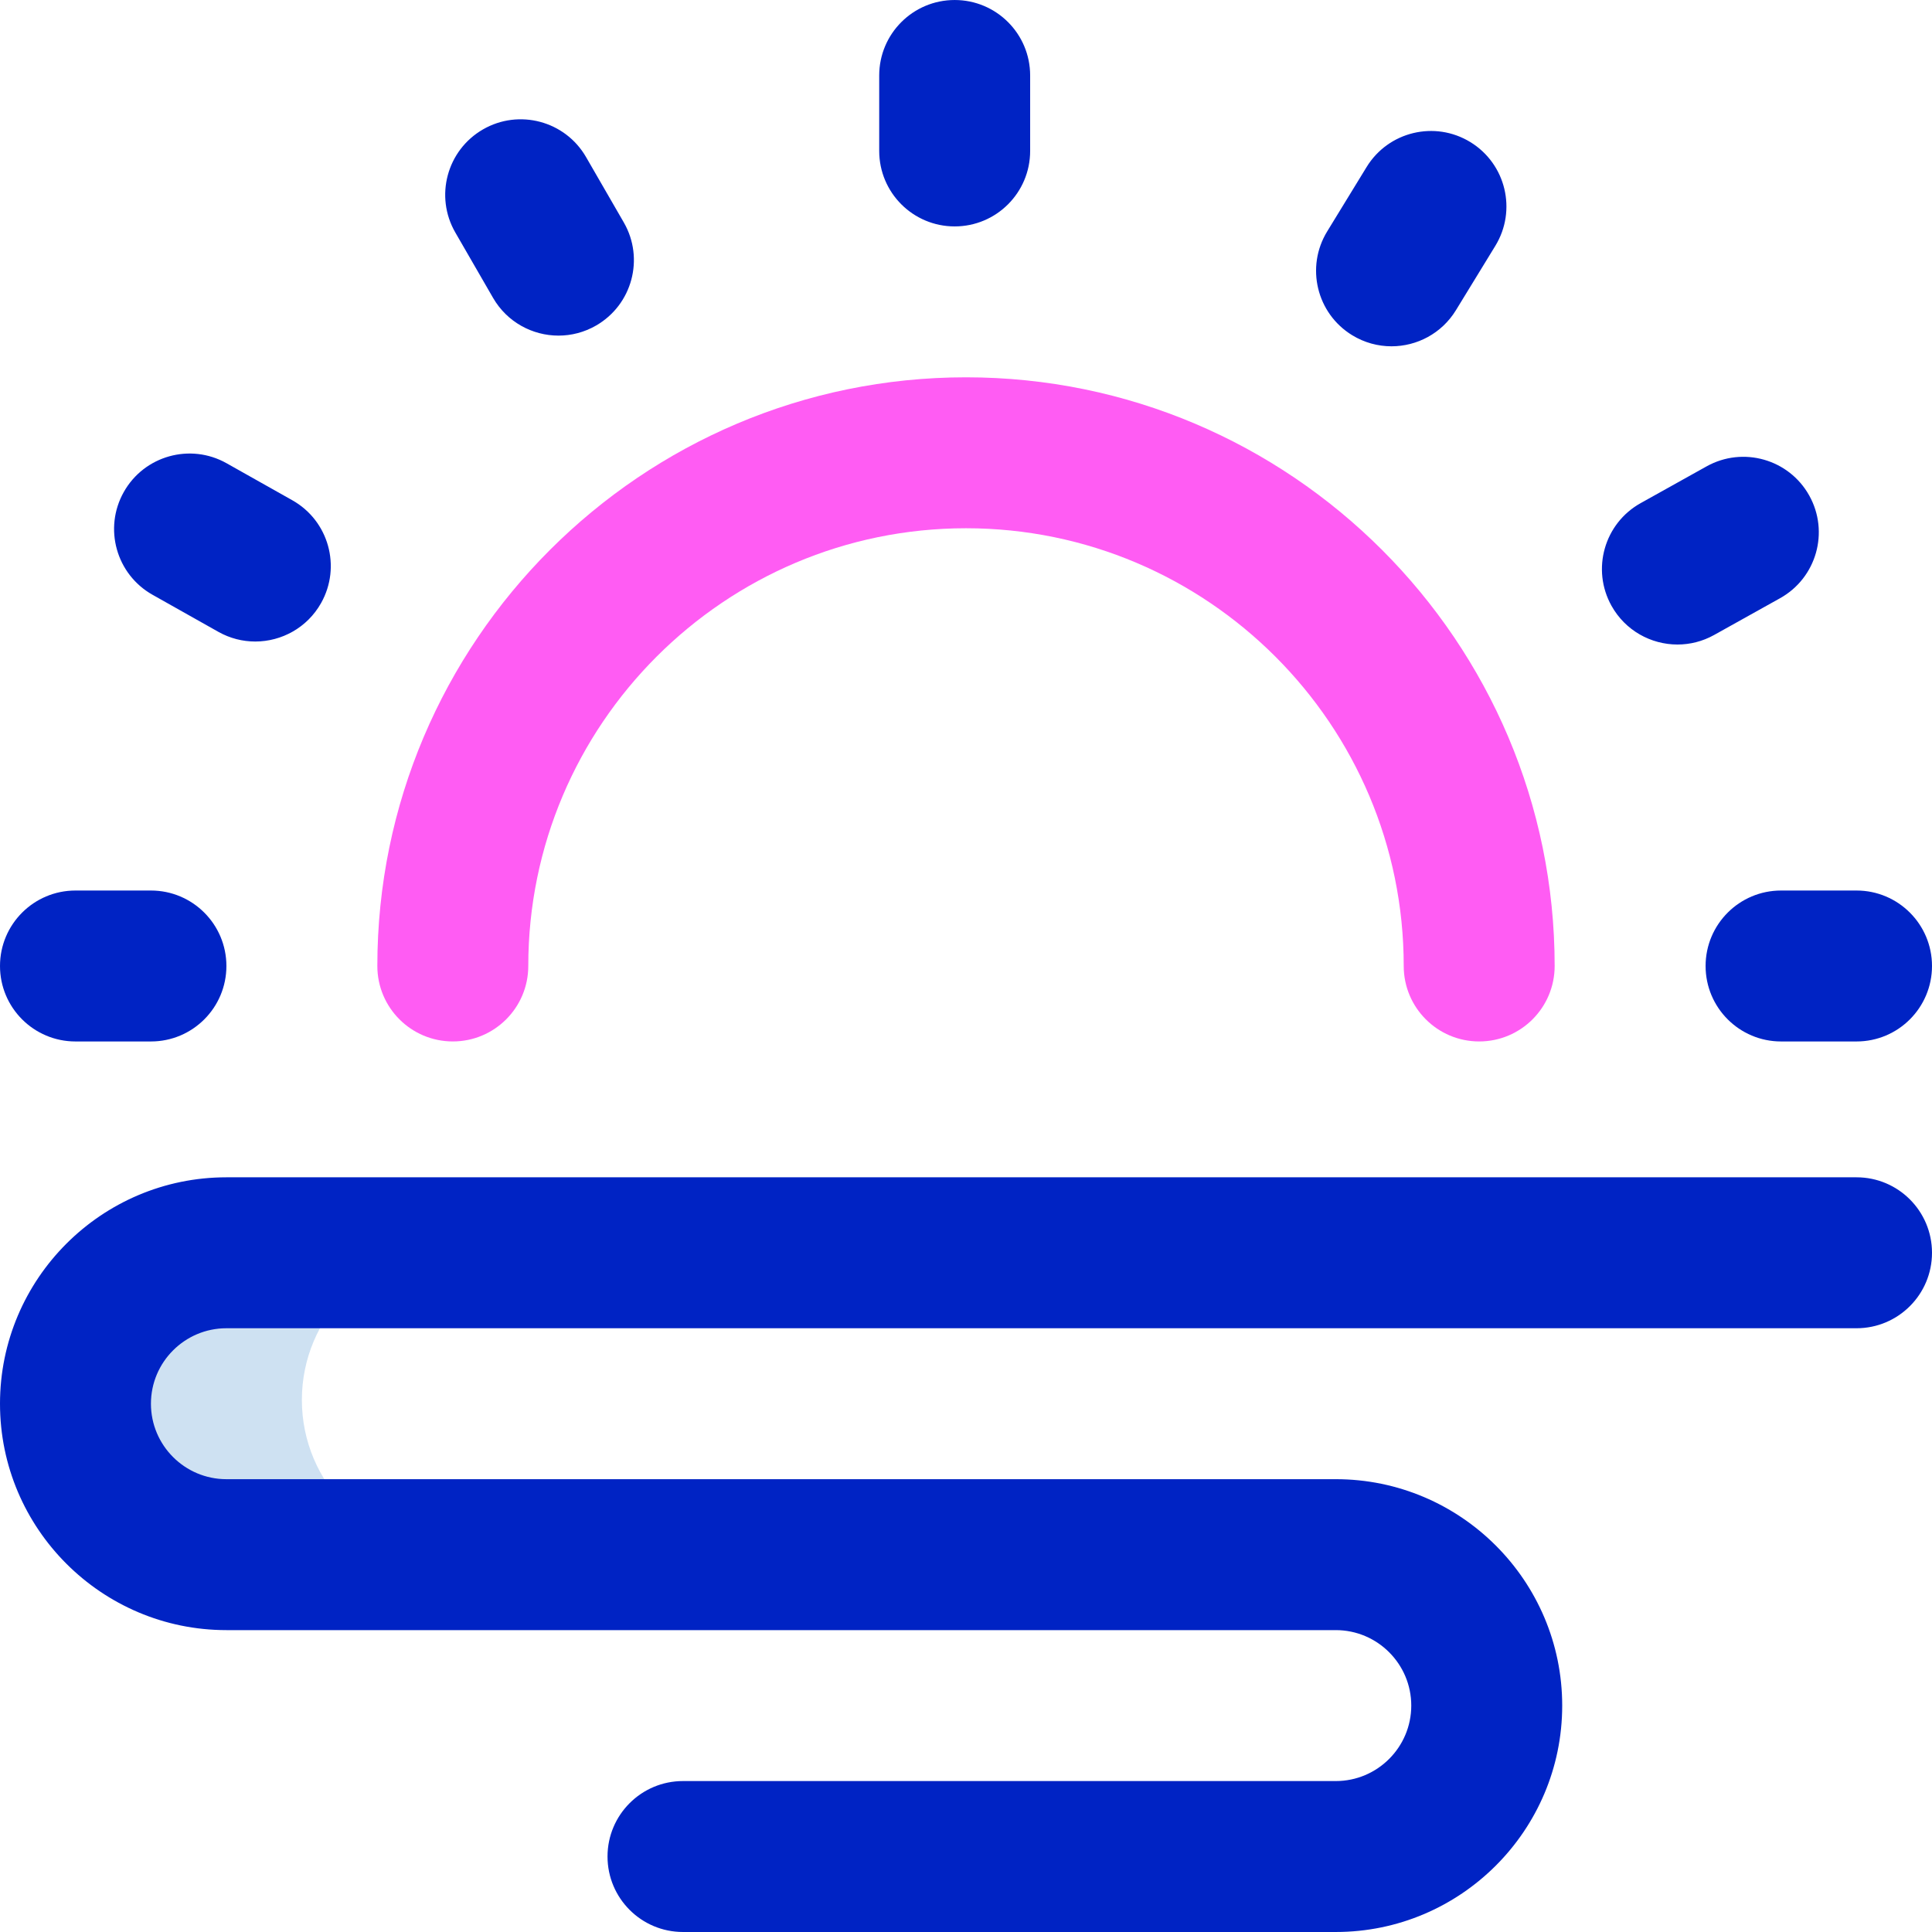 <svg id="Layer_1" enable-background="new 0 0 512 512" height="512" viewBox="0 0 512 512" width="512" xmlns="http://www.w3.org/2000/svg"><g><path d="m80 370.998c0-22.091 17.909-40 40-40h-60c-22.091 0-40 17.909-40 40 0 22.091 17.909 40 40 40h60c-22.091 0-40-17.909-40-40z" fill="#cee1f2"/><path d="m354 511.998h-173c-11.046 0-20-8.954-20-20s8.954-20 20-20h173c11.028 0 20-8.972 20-20s-8.972-20-20-20h-294c-33.084 0-60-26.916-60-60s26.916-60 60-60h432c11.046 0 20 8.954 20 20s-8.954 20-20 20h-432c-11.028 0-20 8.972-20 20s8.972 20 20 20h294c33.084 0 60 26.916 60 60s-26.916 60-60 60zm31.833-429.785 10.442-17.058c5.767-9.421 2.806-21.733-6.615-27.5-9.42-5.767-21.732-2.806-27.5 6.615l-10.442 17.058c-5.767 9.421-2.806 21.733 6.615 27.5 3.259 1.995 6.863 2.945 10.424 2.945 6.731.001 13.304-3.398 17.076-9.56zm-227.845 4.045c9.565-5.523 12.843-17.755 7.319-27.321l-10.001-17.32c-5.523-9.566-17.756-12.841-27.321-7.319-9.565 5.523-12.843 17.755-7.319 27.321l10.001 17.32c3.705 6.416 10.427 10.002 17.339 10.002 3.393.001 6.833-.864 9.982-2.683zm-72.899 73.561c5.42-9.625 2.011-21.82-7.613-27.24l-17.427-9.813c-9.625-5.417-21.82-2.01-27.24 7.614-5.42 9.625-2.011 21.82 7.613 27.24l17.427 9.813c3.103 1.747 6.472 2.576 9.795 2.576 6.987 0 13.772-3.668 17.445-10.19zm369.182 8.451 17.469-9.74c9.647-5.379 13.108-17.56 7.729-27.208-5.378-9.646-17.56-13.108-27.208-7.729l-17.469 9.74c-9.647 5.379-13.108 17.56-7.729 27.208 3.66 6.564 10.47 10.264 17.487 10.264 3.296 0 6.638-.816 9.721-2.535zm-181.271-128.269v-19.999c0-11.046-8.954-20-20-20s-20 8.954-20 20v19.999c0 11.046 8.954 20 20 20s20-8.954 20-20zm239 215.997c0-11.046-8.954-20-20-20h-19.999c-11.046 0-20 8.954-20 20s8.954 20 20 20h19.999c11.046 0 20-8.955 20-20zm-452.001 0c0-11.046-8.954-20-20-20h-19.999c-11.046 0-20 8.954-20 20s8.954 20 20 20h19.999c11.046 0 20-8.955 20-20z" fill="#0023c4"/><path d="m392 275.995c-11.046 0-20-8.952-20-19.998v-.005c0-63.962-52.037-116-116-116s-116 52.038-116 116c0 11.046-8.954 20.002-20 20.002s-20-8.952-20-19.998c0-86.023 69.981-156.005 156-156.005s156 69.981 156 156c0 11.048-8.954 20.004-20 20.004z" fill="#ff5cf3"/></g></svg>